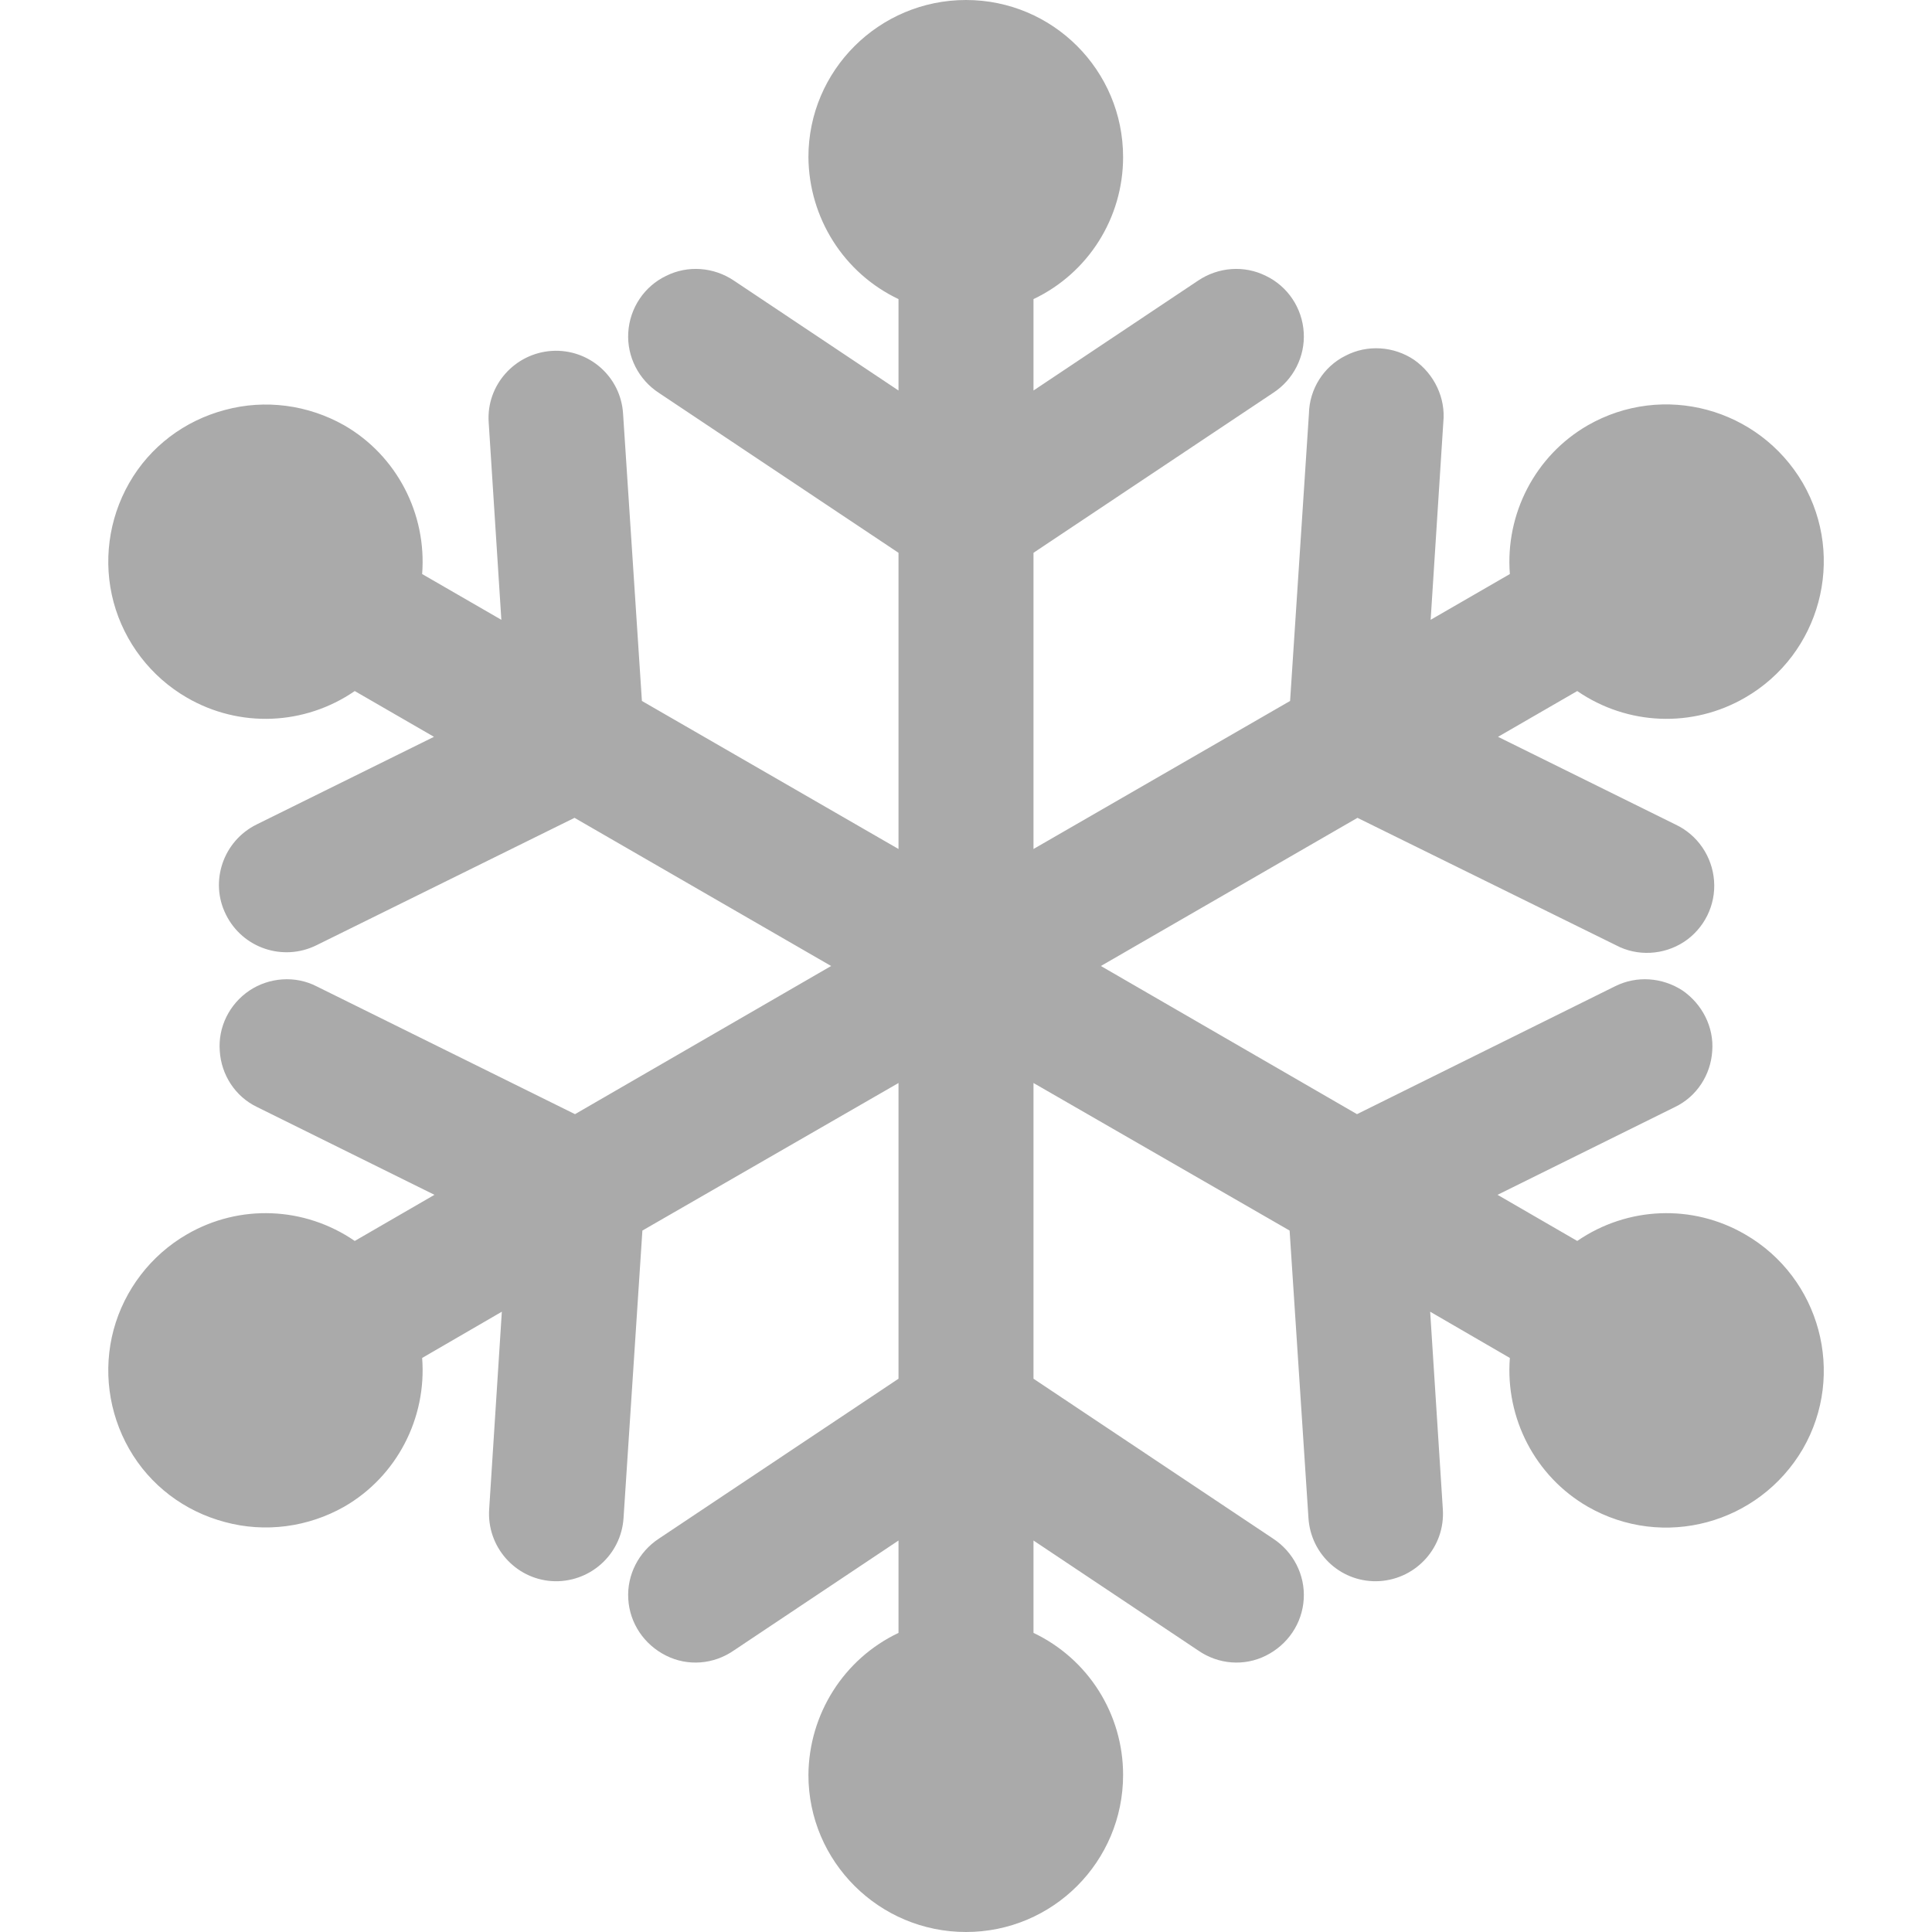 
<svg xmlns="http://www.w3.org/2000/svg" xmlns:xlink="http://www.w3.org/1999/xlink" width="16px" height="16px" viewBox="0 0 16 16" version="1.1">
<g id="surface1">
<path style=" stroke:none;fill-rule:evenodd;fill:#aaaaaa;fill-opacity:1;" d="M 8 0 C 7.281 0 6.695 0.582 6.695 1.301 C 6.699 1.805 6.988 2.262 7.441 2.477 L 7.441 3.234 L 6.078 2.324 C 5.91 2.211 5.695 2.195 5.516 2.285 C 5.336 2.371 5.215 2.551 5.203 2.754 C 5.191 2.953 5.289 3.145 5.457 3.254 L 7.441 4.578 L 7.441 7.031 L 5.316 5.805 L 5.16 3.426 C 5.141 3.117 4.875 2.887 4.57 2.906 C 4.262 2.926 4.027 3.191 4.047 3.496 L 4.152 5.133 L 3.496 4.754 C 3.535 4.254 3.285 3.773 2.852 3.523 C 2.551 3.352 2.195 3.305 1.863 3.395 C 1.527 3.484 1.242 3.699 1.07 4 C 0.898 4.301 0.852 4.656 0.941 4.988 C 1.031 5.32 1.25 5.605 1.547 5.777 C 1.984 6.031 2.523 6.008 2.938 5.723 L 3.594 6.102 L 2.125 6.828 C 1.848 6.965 1.734 7.301 1.871 7.574 C 2.008 7.852 2.344 7.965 2.621 7.828 L 4.758 6.773 L 6.883 8 L 4.762 9.227 L 2.621 8.168 C 2.445 8.078 2.23 8.094 2.066 8.203 C 1.898 8.316 1.805 8.508 1.82 8.703 C 1.832 8.902 1.949 9.082 2.129 9.168 L 3.598 9.895 L 2.938 10.277 C 2.523 9.992 1.984 9.969 1.547 10.223 C 1.25 10.395 1.031 10.68 0.941 11.012 C 0.852 11.344 0.898 11.699 1.07 12 C 1.242 12.301 1.527 12.516 1.863 12.605 C 2.195 12.695 2.551 12.648 2.852 12.477 C 3.285 12.227 3.535 11.746 3.496 11.246 L 4.156 10.863 L 4.051 12.5 C 4.031 12.809 4.266 13.074 4.57 13.094 C 4.879 13.113 5.145 12.879 5.164 12.57 L 5.32 10.191 L 7.441 8.969 L 7.441 11.418 L 5.457 12.742 C 5.289 12.852 5.191 13.043 5.203 13.242 C 5.215 13.445 5.336 13.621 5.516 13.711 C 5.695 13.801 5.91 13.785 6.078 13.668 L 7.441 12.758 L 7.441 13.523 C 6.988 13.738 6.699 14.195 6.695 14.699 C 6.695 15.418 7.281 16 8 16 C 8.719 16 9.301 15.418 9.301 14.699 C 9.301 14.195 9.012 13.738 8.559 13.523 L 8.559 12.758 L 9.922 13.668 C 10.09 13.785 10.305 13.801 10.484 13.711 C 10.664 13.621 10.785 13.445 10.797 13.242 C 10.809 13.043 10.711 12.852 10.543 12.742 L 8.559 11.418 L 8.559 8.969 L 10.68 10.191 L 10.836 12.57 C 10.855 12.879 11.117 13.113 11.426 13.094 C 11.734 13.074 11.969 12.809 11.949 12.5 L 11.844 10.863 L 12.504 11.246 C 12.465 11.746 12.715 12.227 13.148 12.477 C 13.773 12.836 14.566 12.621 14.93 12 C 15.289 11.379 15.074 10.582 14.453 10.223 C 14.016 9.969 13.477 9.992 13.062 10.277 L 12.402 9.895 L 13.871 9.168 C 14.051 9.082 14.168 8.902 14.18 8.703 C 14.195 8.508 14.098 8.316 13.934 8.203 C 13.766 8.094 13.555 8.078 13.375 8.168 L 11.238 9.227 L 9.117 8 L 11.242 6.773 L 13.383 7.828 C 13.559 7.922 13.777 7.91 13.945 7.801 C 14.113 7.691 14.211 7.496 14.195 7.293 C 14.18 7.094 14.059 6.914 13.875 6.828 L 12.406 6.102 L 13.062 5.723 C 13.477 6.008 14.016 6.031 14.453 5.777 C 15.074 5.418 15.289 4.621 14.93 4 C 14.566 3.379 13.773 3.164 13.148 3.523 C 12.715 3.773 12.465 4.254 12.504 4.754 L 11.848 5.133 L 11.953 3.496 C 11.973 3.297 11.879 3.098 11.711 2.98 C 11.543 2.867 11.324 2.852 11.145 2.945 C 10.961 3.035 10.844 3.223 10.84 3.426 L 10.684 5.805 L 8.559 7.031 L 8.559 4.578 L 10.543 3.254 C 10.711 3.145 10.809 2.953 10.797 2.754 C 10.785 2.551 10.664 2.371 10.484 2.285 C 10.305 2.195 10.09 2.211 9.922 2.324 L 8.559 3.234 L 8.559 2.477 C 9.012 2.262 9.301 1.805 9.301 1.301 C 9.301 0.582 8.719 0 8 0 Z M 8 0 "/>
</g>
</svg>
